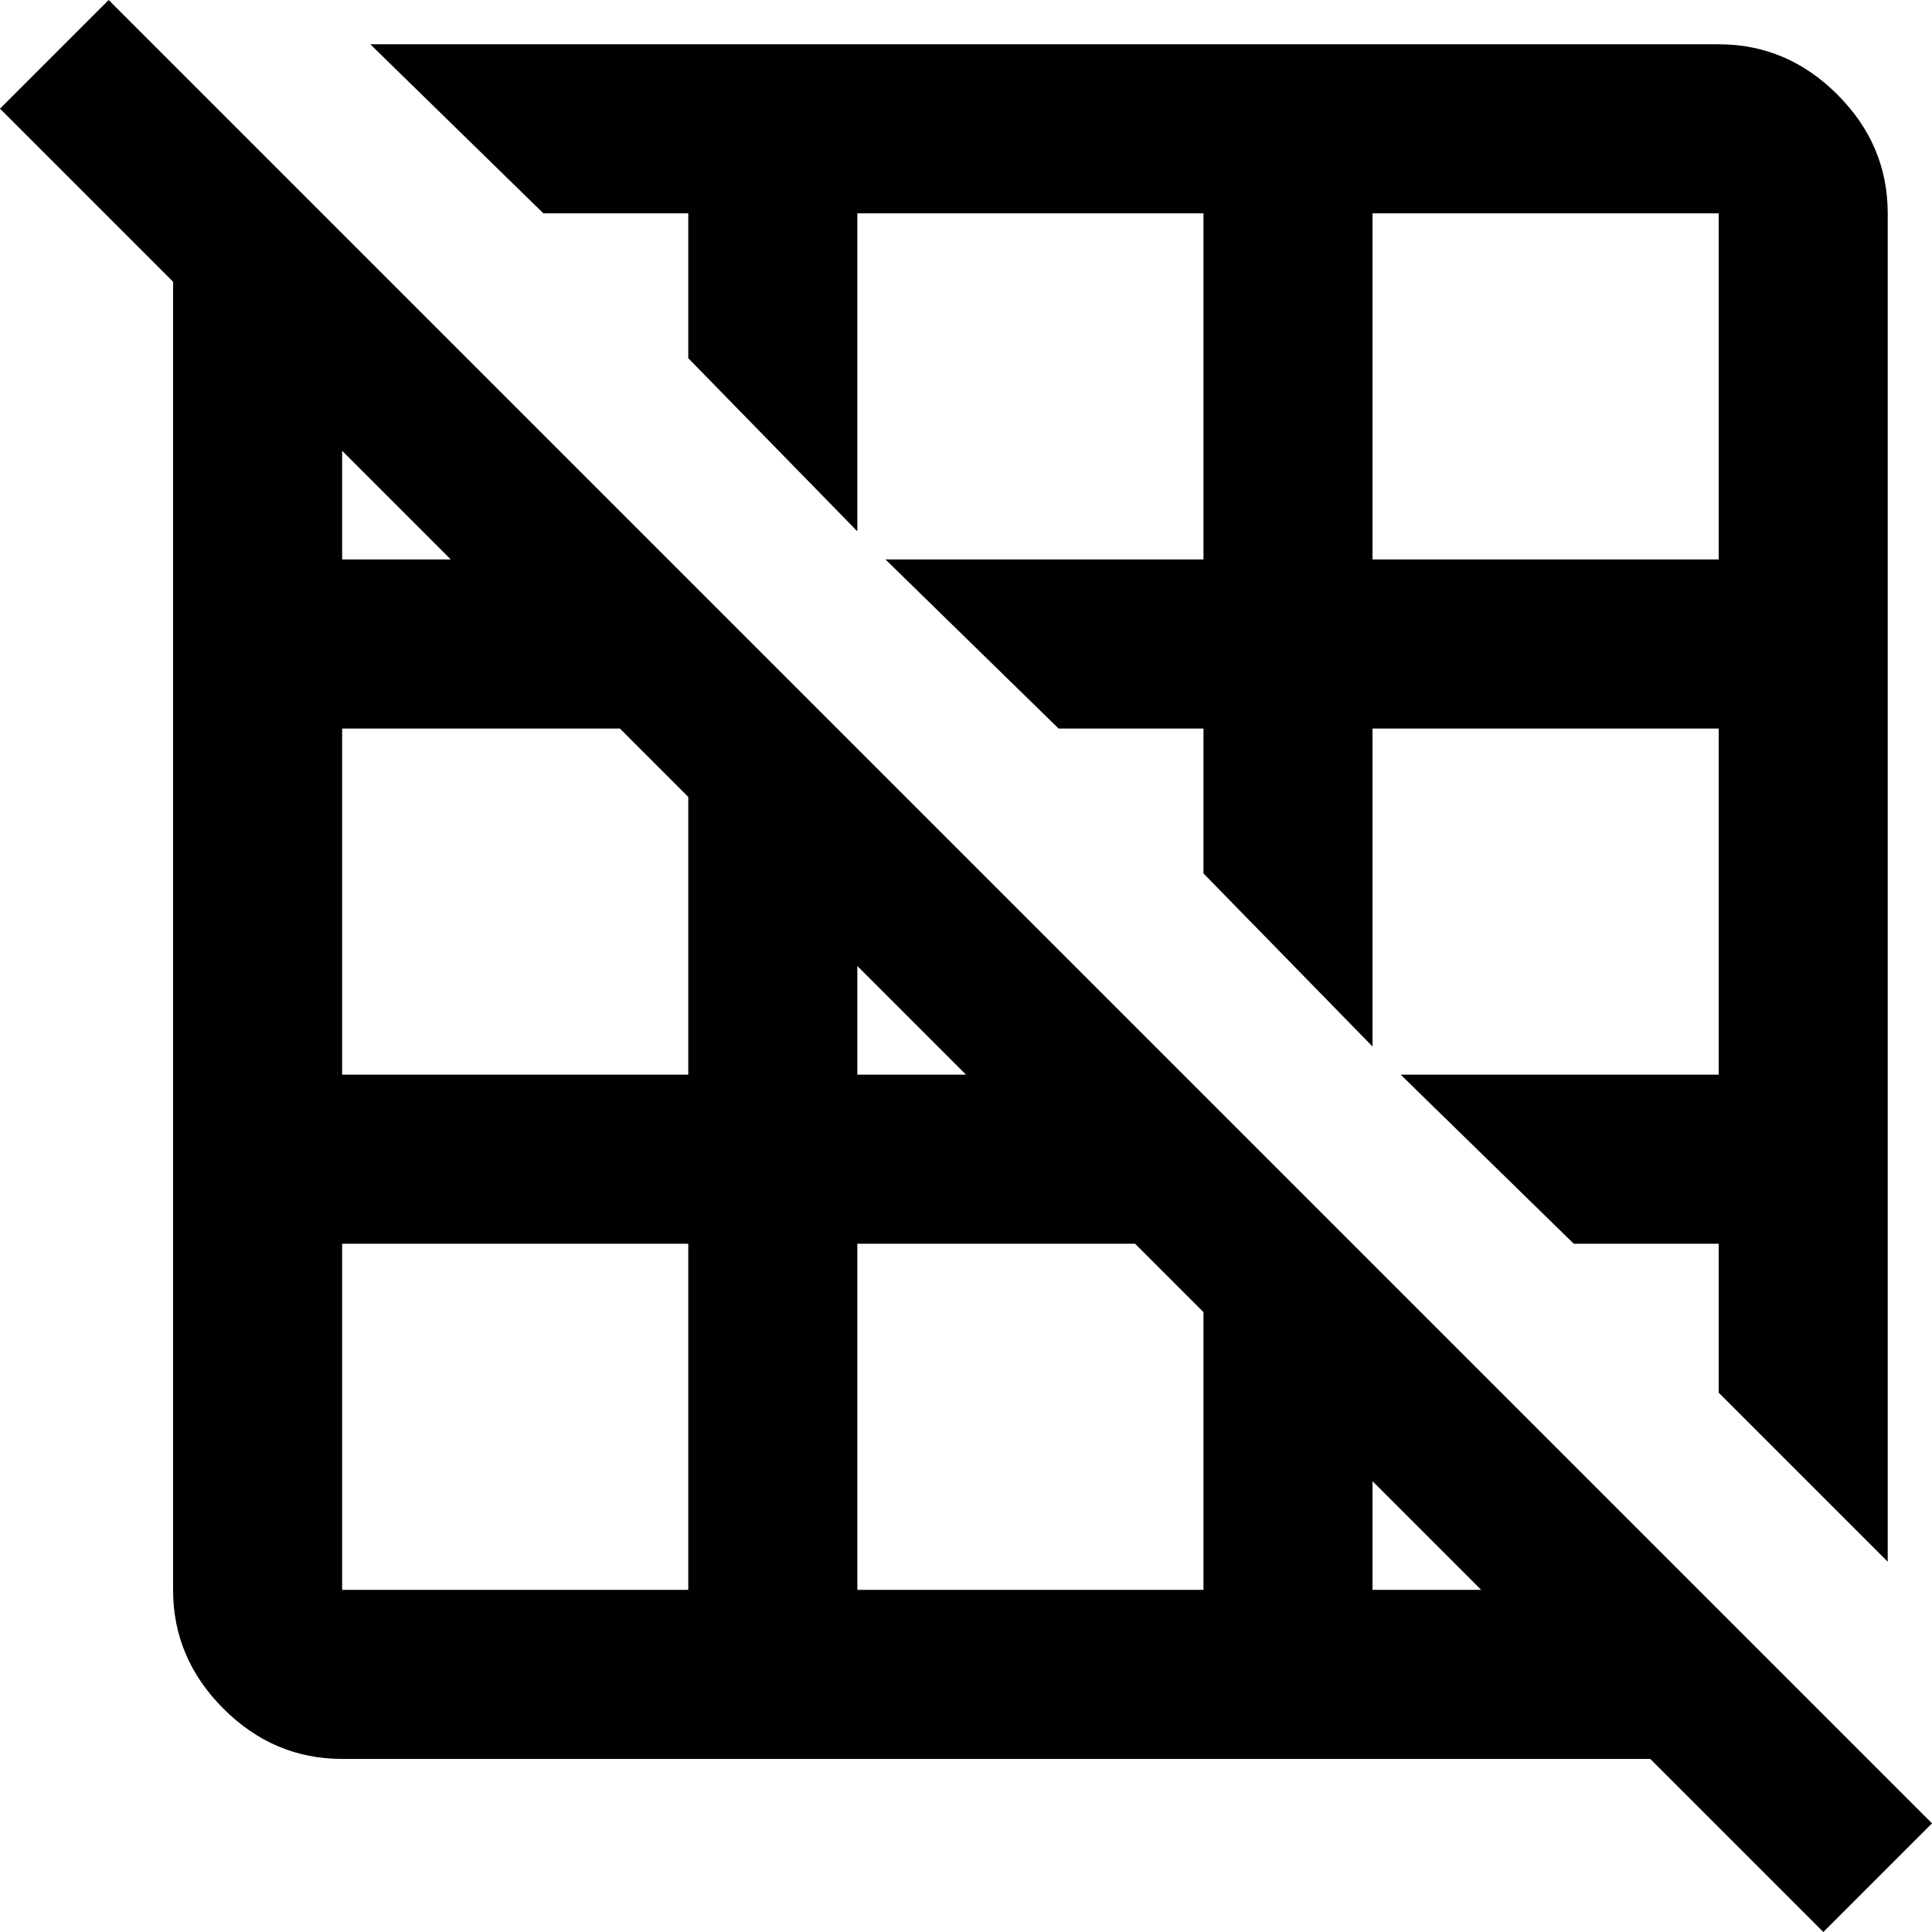 <svg xmlns="http://www.w3.org/2000/svg" viewBox="0 -64 480 480">
      <g transform="scale(1 -1) translate(0 -352)">
        <path d="M0 389 27 416 480 -37 453 -64 410 -21H85Q68 -21 55.5 -8.5Q43 4 43 21V346ZM213 363V284L171 327V363H135L92 405H427Q444 405 456.5 392.5Q469 380 469 363V28L427 70V107H391L348 149H427V235H341V156L299 199V235H263L220 277H299V363ZM341 363V277H427V363ZM341 21H368L341 48ZM85 277H112L85 304ZM213 149H240L213 176ZM299 21V90L282 107H213V21ZM171 21V107H85V21ZM171 149V218L154 235H85V149Z" />
      </g>
    </svg>